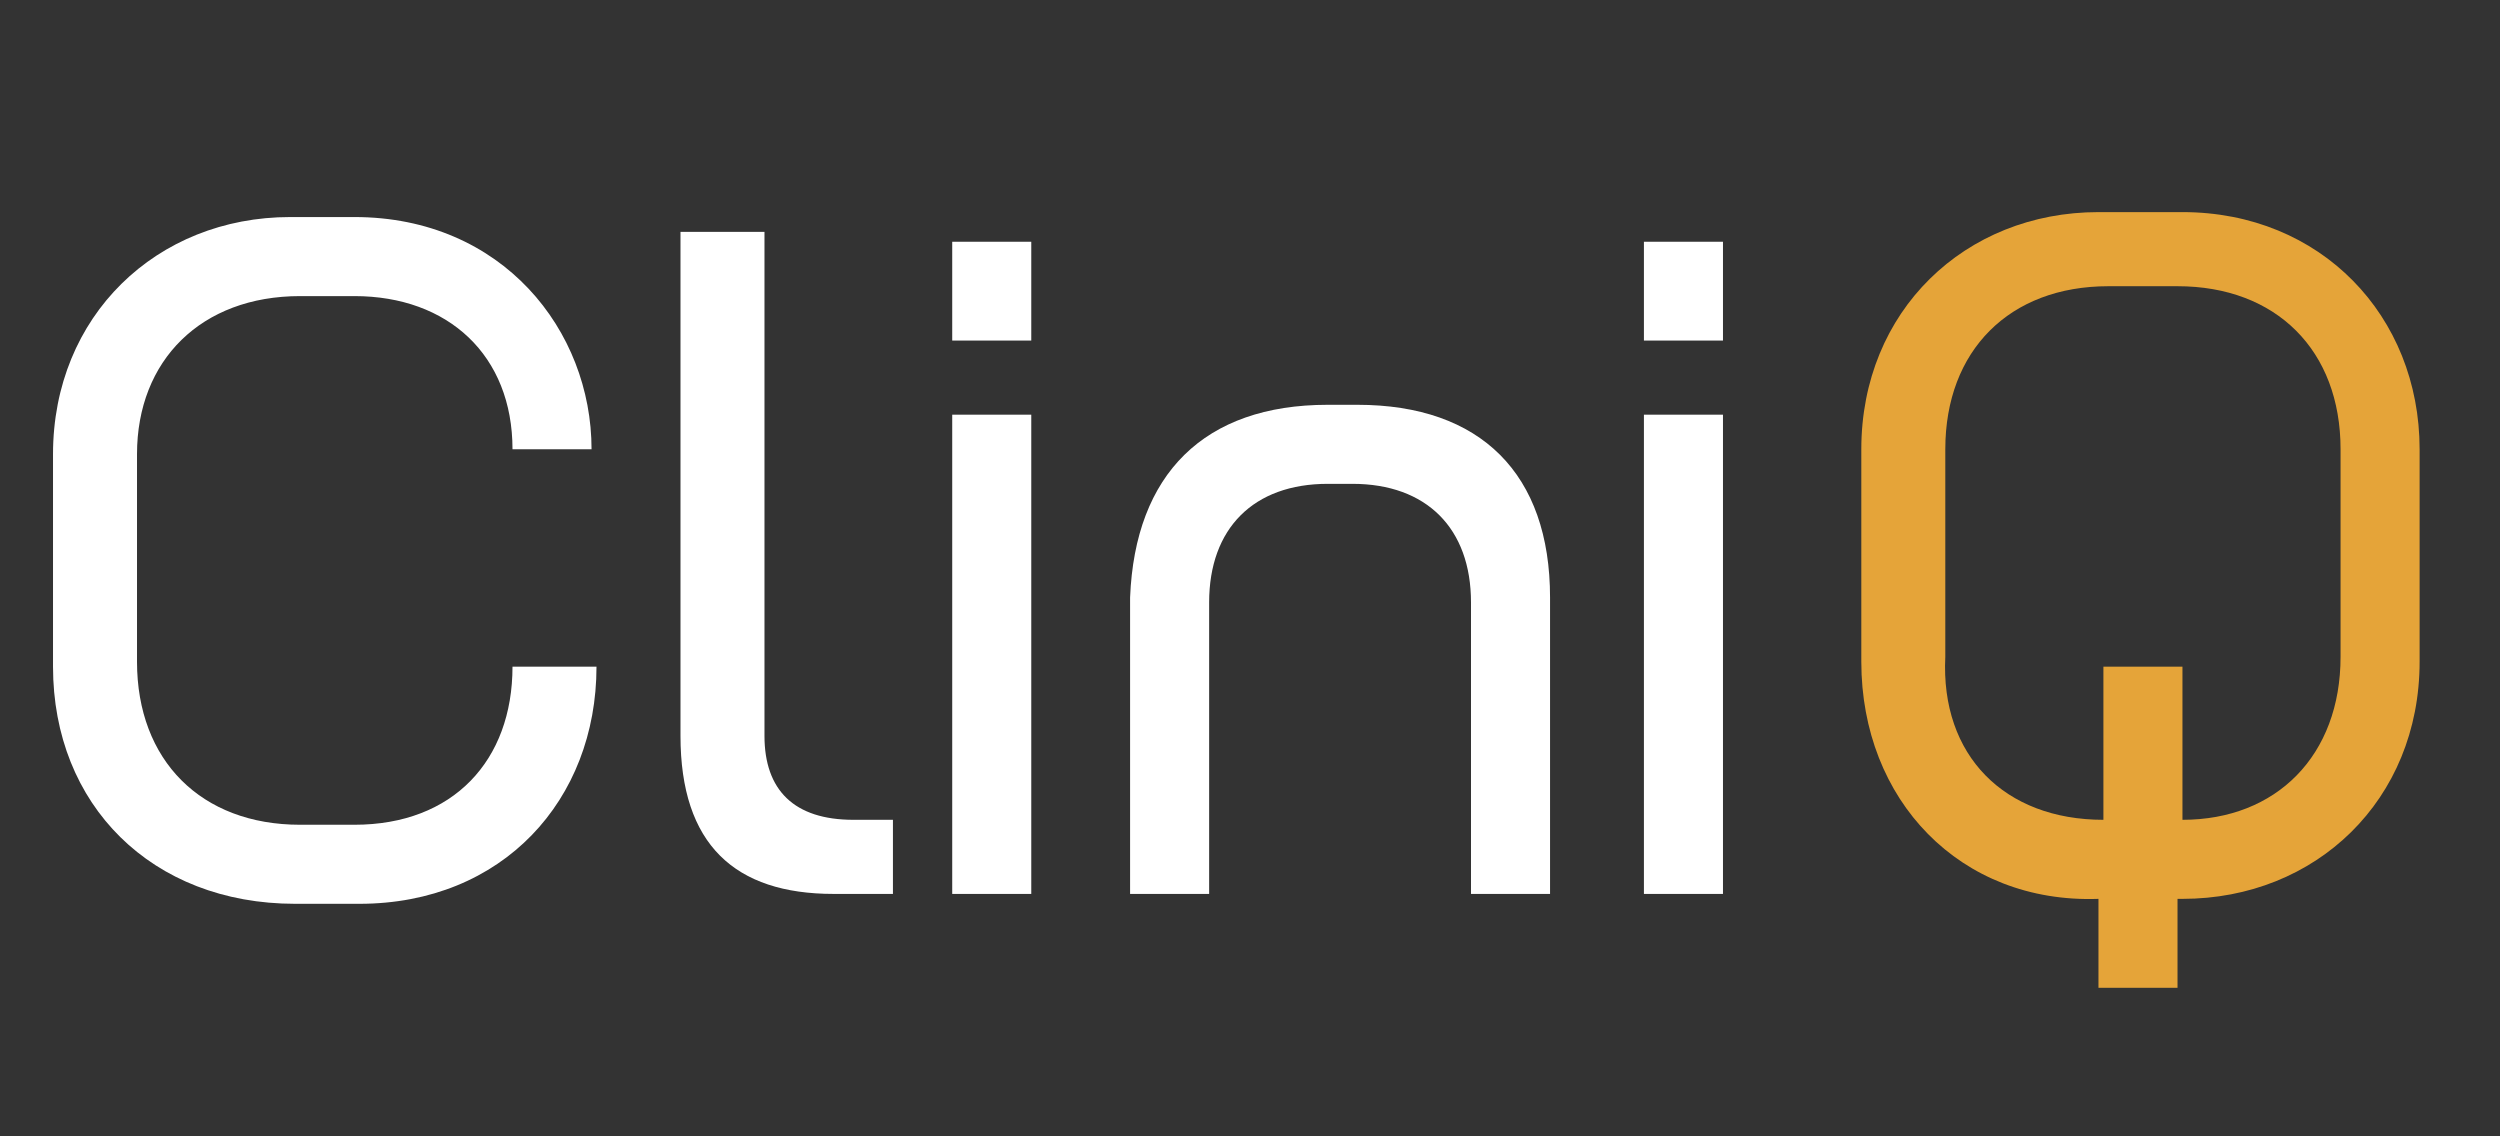<?xml version="1.0" encoding="utf-8"?>
<!-- Generator: Adobe Illustrator 26.1.0, SVG Export Plug-In . SVG Version: 6.00 Build 0)  -->
<svg version="1.1" id="Calque_1" xmlns="http://www.w3.org/2000/svg" xmlns:xlink="http://www.w3.org/1999/xlink" x="0px" y="0px"
	 viewBox="0 0 50.6 23" style="enable-background:new 0 0 50.6 23;" xml:space="preserve">
<rect x="0" y="0" width="50.6" height="23" fill="#333333" stroke="none"/>
<style type="text/css">
	.st0{enable-background:new    ;}
	.st1{fill:#FFFFFF;}
	.st2{fill:#E5A439;}
</style>
<g id="Groupe_1423" transform="translate(-240.527 -143.107)">
	<g class="st0">
		<path class="st1" d="M241.6,156.6v-4.3c0-2.8,2.1-4.8,4.8-4.8h1.3c3,0,4.8,2.3,4.8,4.7h-1.6c0-1.9-1.3-3.1-3.2-3.1h-1.1
			c-2,0-3.3,1.3-3.3,3.2v4.2c0,2,1.3,3.3,3.3,3.3h1.1c2,0,3.2-1.3,3.2-3.2h1.7c0,2.7-1.9,4.8-4.8,4.8h-1.3
			C243.6,161.4,241.6,159.4,241.6,156.6z"/>
		<path class="st1" d="M256,147.7V158c0,1.1,0.6,1.7,1.8,1.7h0.8v1.5h-1.2c-2,0-3.1-1-3.1-3.2v-10.2H256z"/>
		<path class="st1" d="M259.8,148h1.6v2h-1.6V148z M259.8,151.5h1.6v9.7h-1.6V151.5z"/>
		<path class="st1" d="M267.4,151.3h0.6c2.5,0,3.9,1.4,3.9,3.9v6h-1.6v-5.9c0-1.5-0.9-2.4-2.4-2.4h-0.5c-1.5,0-2.4,0.9-2.4,2.4v5.9
			h-1.6v-6C263.5,152.7,264.9,151.3,267.4,151.3z"/>
		<path class="st1" d="M273.8,148h1.6v2h-1.6V148z M273.8,151.5h1.6v9.7h-1.6V151.5z"/>
	</g>
	<g class="st0">
		<path class="st2" d="M278.2,156.5v-4.3c0-2.8,2.1-4.8,4.8-4.8h1.7c2.8,0,4.8,2.1,4.8,4.8v4.3c0,2.8-2.1,4.8-4.8,4.8h-0.1v1.8h-1.6
			v-1.8H283C280.2,161.4,278.2,159.3,278.2,156.5z M283.1,159.7v-3.1h1.6v3.1c1.9,0,3.2-1.3,3.2-3.3v-4.2c0-2-1.3-3.3-3.3-3.3h-1.4
			c-2,0-3.3,1.3-3.3,3.3v4.2C279.8,158.4,281.1,159.7,283.1,159.7z"/>
	</g>
</g>
</svg>
